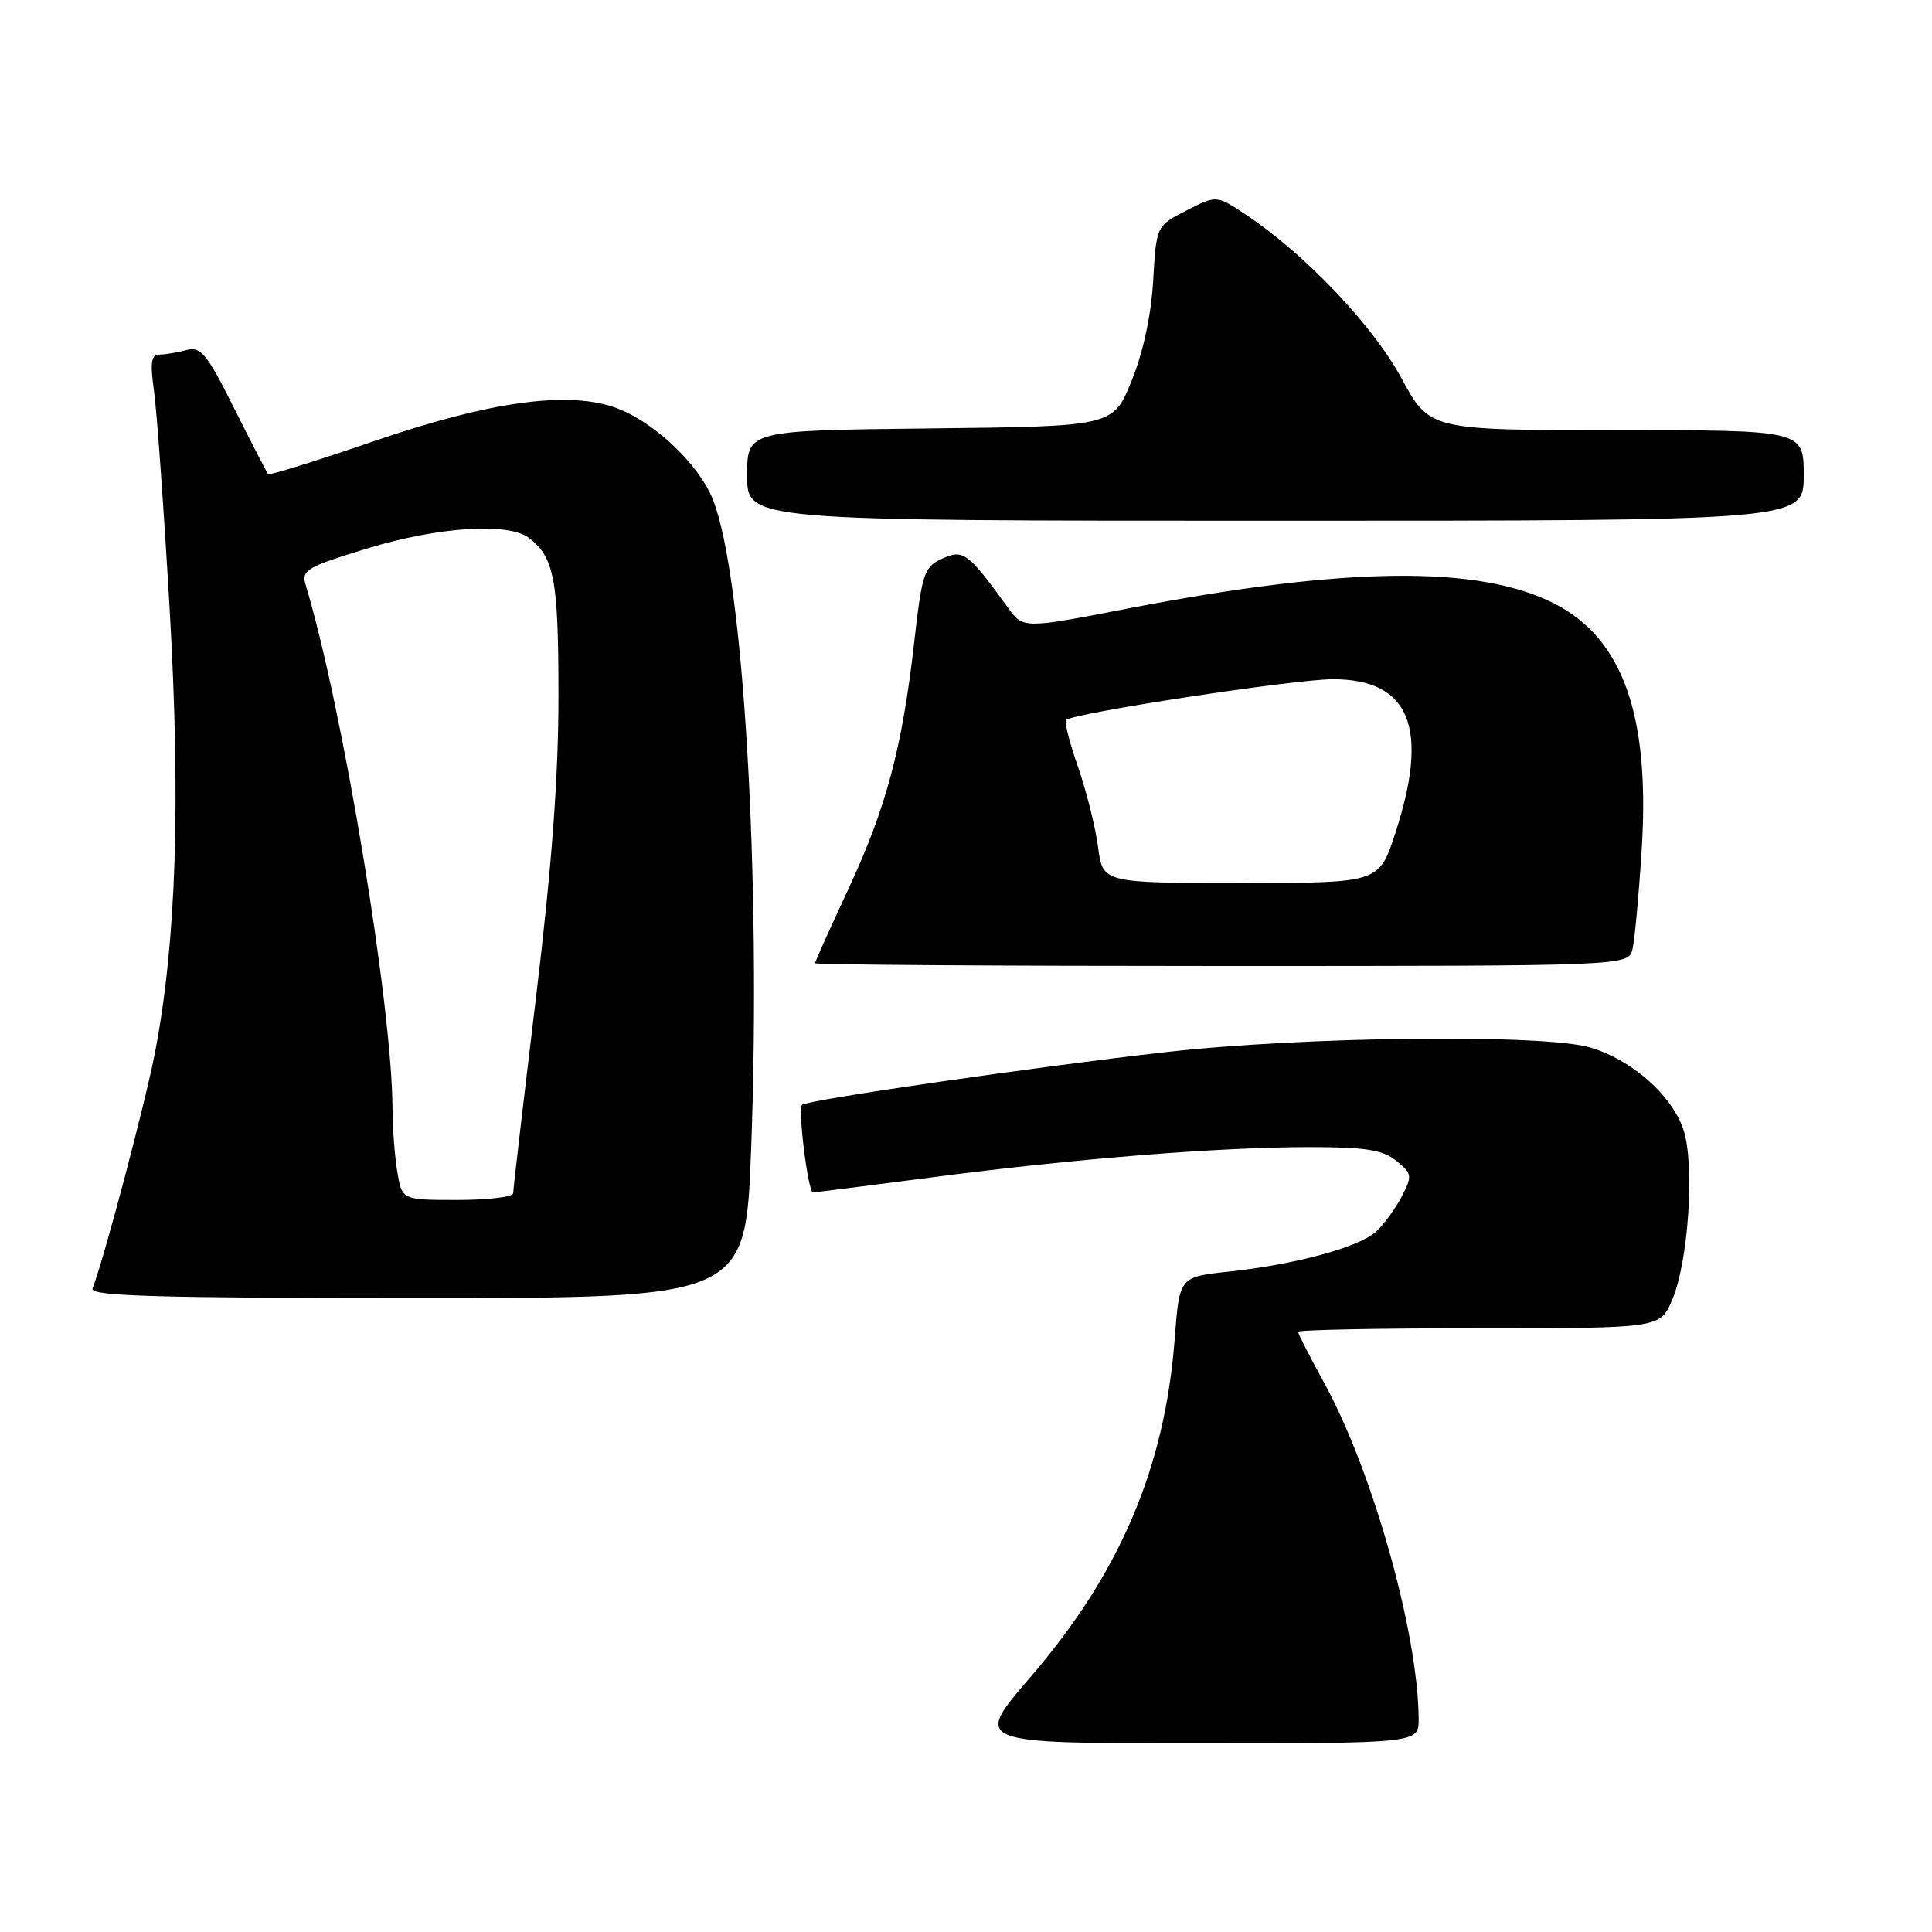 <?xml version="1.0" encoding="UTF-8" standalone="no"?>
<!DOCTYPE svg PUBLIC "-//W3C//DTD SVG 1.1//EN" "http://www.w3.org/Graphics/SVG/1.1/DTD/svg11.dtd" >
<svg xmlns="http://www.w3.org/2000/svg" xmlns:xlink="http://www.w3.org/1999/xlink" version="1.1" viewBox="0 0 256 256">
 <g >
 <path fill="currentColor"
d=" M 187.98 227.75 C 187.91 216.37 181.88 194.93 175.45 183.22 C 173.55 179.76 172.00 176.72 172.00 176.47 C 172.00 176.21 182.79 176.00 195.99 176.00 C 219.97 176.00 219.97 176.00 221.57 172.25 C 223.73 167.19 224.59 154.31 223.07 149.71 C 221.56 145.15 216.27 140.46 210.76 138.81 C 204.70 136.99 172.99 137.32 154.50 139.41 C 137.44 141.33 106.91 145.75 106.27 146.40 C 105.70 146.97 107.08 158.00 107.72 158.00 C 107.99 158.00 115.03 157.11 123.36 156.02 C 142.29 153.54 161.51 152.00 173.53 152.00 C 180.96 152.00 183.22 152.36 185.01 153.81 C 187.12 155.52 187.16 155.79 185.73 158.56 C 184.89 160.18 183.36 162.27 182.32 163.21 C 180.04 165.28 171.62 167.56 162.80 168.50 C 156.28 169.20 156.28 169.20 155.66 177.35 C 154.35 194.50 148.40 208.46 136.50 222.27 C 128.98 231.00 128.98 231.00 158.49 231.00 C 188.00 231.00 188.00 231.00 187.98 227.75 Z  M 99.53 152.25 C 100.88 116.49 98.52 76.33 94.46 66.19 C 92.52 61.34 86.33 55.59 81.22 53.91 C 74.88 51.82 64.66 53.28 49.67 58.42 C 42.06 61.03 35.70 63.02 35.53 62.83 C 35.37 62.65 33.35 58.74 31.05 54.15 C 27.38 46.81 26.61 45.87 24.69 46.39 C 23.48 46.71 21.88 46.98 21.11 46.99 C 20.03 47.00 19.88 48.05 20.40 51.75 C 20.77 54.36 21.70 67.31 22.47 80.52 C 23.96 106.29 23.36 124.70 20.56 139.36 C 19.29 146.00 13.82 166.68 12.26 170.75 C 11.89 171.74 20.90 172.00 55.28 172.00 C 98.78 172.00 98.78 172.00 99.53 152.25 Z  M 216.32 125.75 C 216.61 124.51 217.16 118.54 217.54 112.47 C 218.64 94.77 215.02 84.60 205.96 79.98 C 195.93 74.86 178.26 75.07 149.40 80.64 C 135.58 83.32 135.58 83.32 133.54 80.50 C 128.27 73.21 127.65 72.75 124.86 74.02 C 122.44 75.12 122.18 75.91 121.13 85.15 C 119.54 99.15 117.42 107.07 112.38 117.88 C 109.97 123.05 108.00 127.43 108.00 127.63 C 108.00 127.84 132.25 128.00 161.89 128.00 C 215.78 128.00 215.78 128.00 216.32 125.75 Z  M 239.00 63.00 C 239.00 57.00 239.00 57.00 214.21 57.00 C 189.42 57.00 189.42 57.00 185.69 50.10 C 181.92 43.11 172.82 33.56 165.02 28.40 C 161.19 25.86 161.19 25.86 157.21 27.89 C 153.22 29.93 153.22 29.93 152.80 37.21 C 152.53 41.79 151.47 46.73 149.93 50.50 C 147.49 56.50 147.49 56.50 123.25 56.77 C 99.00 57.04 99.00 57.04 99.00 63.02 C 99.00 69.00 99.00 69.00 169.00 69.00 C 239.00 69.00 239.00 69.00 239.00 63.00 Z  M 52.64 155.25 C 52.30 153.19 52.02 149.47 52.01 147.00 C 51.98 133.36 45.44 93.86 40.48 77.43 C 39.92 75.56 40.74 75.09 48.68 72.67 C 58.06 69.80 67.38 69.20 70.09 71.28 C 73.45 73.87 74.00 76.79 74.00 92.18 C 74.00 103.00 73.12 114.81 71.00 132.36 C 69.35 146.03 68.00 157.62 68.00 158.11 C 68.00 158.60 64.68 159.00 60.63 159.00 C 53.26 159.00 53.26 159.00 52.64 155.25 Z  M 145.50 112.25 C 145.16 109.64 143.97 104.88 142.86 101.67 C 141.74 98.46 141.02 95.65 141.25 95.41 C 142.18 94.49 171.52 90.00 176.62 90.00 C 186.85 90.00 189.45 96.48 184.86 110.48 C 182.72 117.00 182.72 117.00 164.42 117.00 C 146.12 117.00 146.12 117.00 145.50 112.25 Z "/>
</g>
</svg>